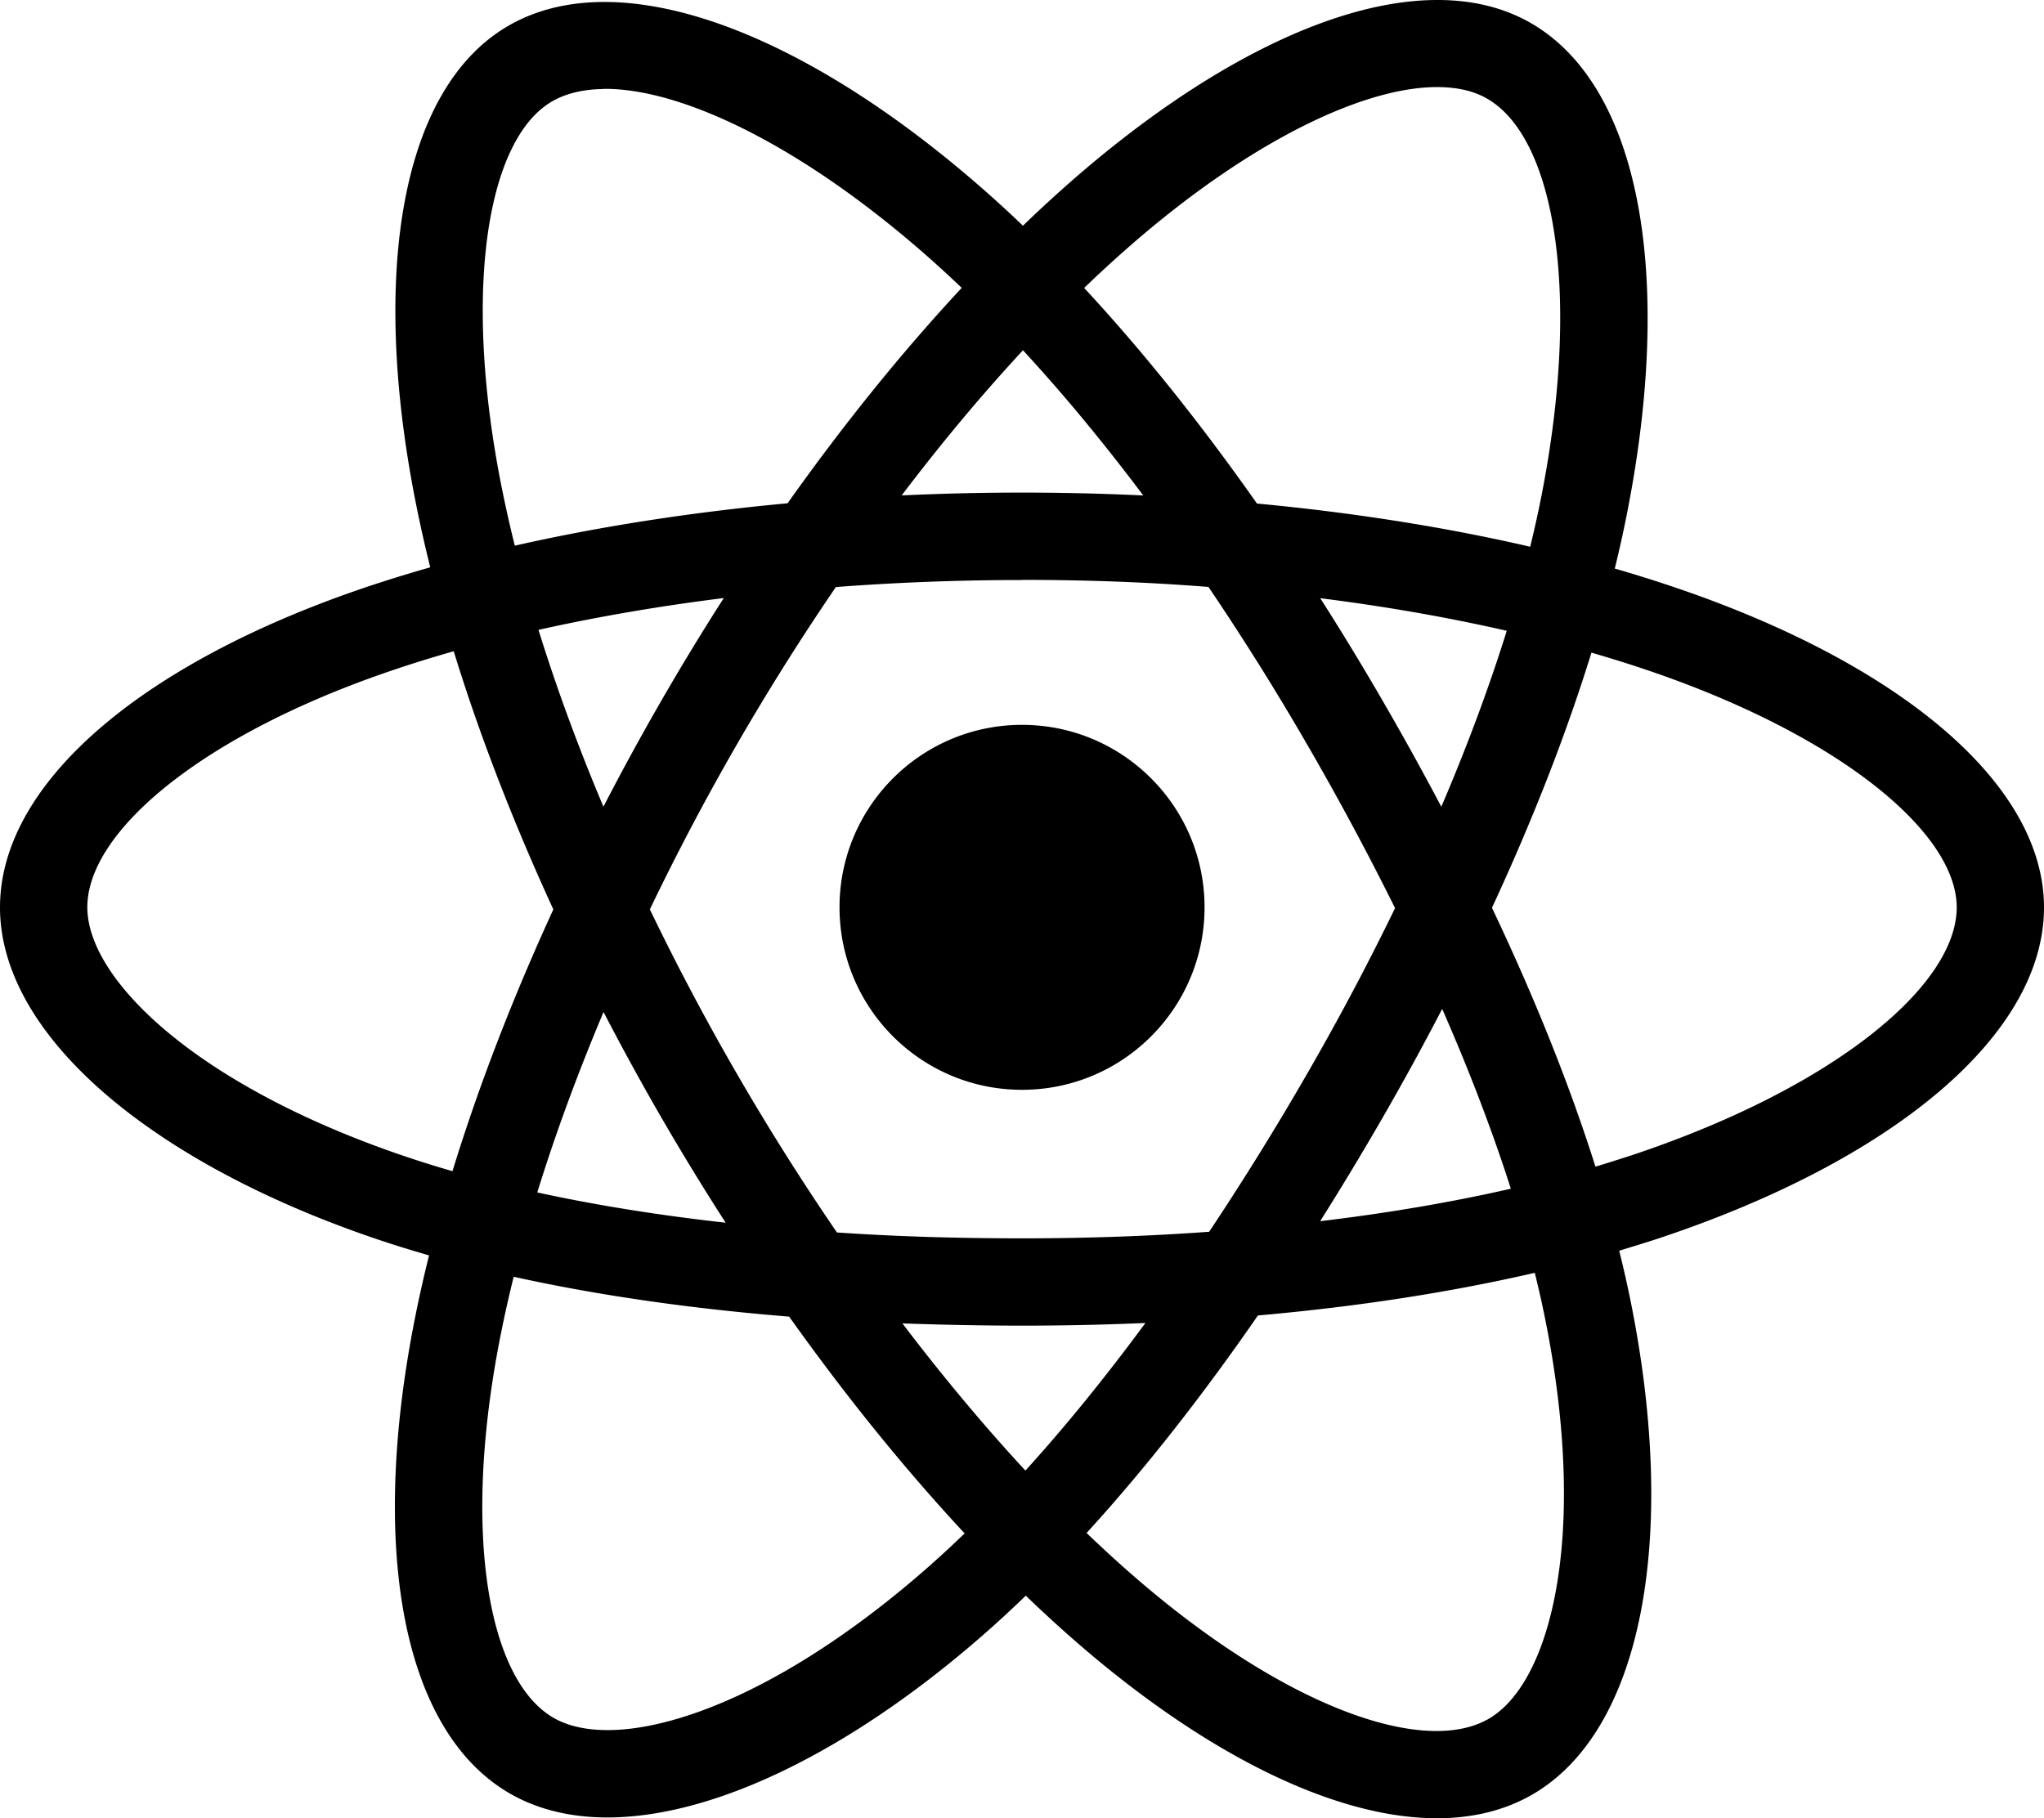 <?xml version="1.0" encoding="UTF-8" standalone="no"?>
<svg
   xmlns:dc="http://purl.org/dc/elements/1.1/"
   xmlns:cc="http://creativecommons.org/ns#"
   xmlns:rdf="http://www.w3.org/1999/02/22-rdf-syntax-ns#"
   xmlns:svg="http://www.w3.org/2000/svg"
   xmlns="http://www.w3.org/2000/svg"
   xmlns:sodipodi="http://sodipodi.sourceforge.net/DTD/sodipodi-0.dtd"
   xmlns:inkscape="http://www.inkscape.org/namespaces/inkscape"
   id="svg10"
   version="1.1"
   preserveAspectRatio="xMinYMin meet"
   viewBox="0 0 46.038 40.962"
   height="400"
   width="449.588"
   sodipodi:docname="react.svg"
   inkscape:version="0.92.2 2405546, 2018-03-11">
  <sodipodi:namedview
     pagecolor="#ffffff"
     bordercolor="#666666"
     borderopacity="1"
     objecttolerance="10"
     gridtolerance="10"
     guidetolerance="10"
     inkscape:pageopacity="0"
     inkscape:pageshadow="2"
     inkscape:window-width="941"
     inkscape:window-height="1037"
     id="namedview6"
     showgrid="false"
     fit-margin-top="0"
     fit-margin-left="0"
     fit-margin-right="0"
     fit-margin-bottom="0"
     inkscape:zoom="0.59439786"
     inkscape:cx="14.365723"
     inkscape:cy="353.44618"
     inkscape:window-x="965"
     inkscape:window-y="10"
     inkscape:window-maximized="0"
     inkscape:current-layer="svg10" />
  <defs
     id="defs14" />
  <path
     id="path4"
     d="m 32.42,3e-4 c -2.304,-0.02 -5.257,1.443 -8.233,4.032 A 30.795,30.795 0 0 0 23.041,5.085 28.031,28.031 0 0 0 22.278,4.38 C 18.121,0.688 13.953,-0.867 11.451,0.581 9.052,1.97 8.341,6.095 9.351,11.256 A 30.749,30.749 0 0 0 9.691,12.781 C 9.102,12.949 8.532,13.127 7.987,13.317 3.113,15.016 0,17.68 0,20.442 c 0,2.853 3.342,5.715 8.419,7.451 a 26.17,26.17 0 0 0 1.245,0.389 30.118,30.118 0 0 0 -0.362,1.644 c -0.963,5.071 -0.211,9.098 2.182,10.479 2.472,1.425 6.62,-0.04 10.66,-3.571 0.319,-0.279 0.64,-0.575 0.961,-0.886 a 30.225,30.225 0 0 0 1.245,1.136 c 3.913,3.367 7.777,4.727 10.168,3.343 2.47,-1.43 3.272,-5.755 2.23,-11.019 -0.08,-0.402 -0.172,-0.813 -0.276,-1.231 0.291,-0.09 0.577,-0.175 0.856,-0.267 5.278,-1.749 8.712,-4.576 8.712,-7.467 0,-2.773 -3.213,-5.454 -8.186,-7.166 A 30.841,30.841 0 0 0 36.372,12.809 28.016,28.016 0 0 0 36.601,11.798 C 37.723,6.352 36.989,1.965 34.484,0.521 33.884,0.175 33.188,0.005 32.42,0 Z m -0.002,1.962 c 0.424,0.006 0.789,0.09 1.083,0.263 1.542,0.889 2.141,4.475 1.173,9.177 a 25.984,25.984 0 0 1 -0.207,0.915 C 32.558,11.876 30.483,11.548 28.312,11.344 27.047,9.543 25.736,7.905 24.42,6.487 A 28.917,28.917 0 0 1 25.479,5.516 c 2.709,-2.357 5.276,-3.578 6.94,-3.554 z m -18.827,0.04 c 1.776,-0.02 4.52,1.305 7.38,3.845 0.229,0.204 0.46,0.417 0.691,0.638 -1.337,1.436 -2.659,3.071 -3.922,4.853 -2.165,0.201 -4.238,0.523 -6.144,0.955 a 28.836,28.836 0 0 1 -0.316,-1.416 v 2e-4 C 10.416,6.456 10.99,3.121 12.436,2.284 12.749,2.103 13.139,2.011 13.592,2.006 Z M 23.042,7.891 c 0.907,0.983 1.816,2.08 2.709,3.271 a 57.916,57.916 0 0 0 -5.441,-0.001 C 21.204,9.981 22.12,8.885 23.042,7.891 Z m -0.022,5.173 c 1.425,0 2.831,0.05 4.2,0.159 a 59.232,59.232 0 0 1 2.218,3.542 64.472,64.472 0 0 1 1.985,3.694 59.253,59.253 0 0 1 -1.978,3.727 h -2.05e-4 a 64.484,64.484 0 0 1 -2.209,3.564 c -1.366,0.1 -2.778,0.148 -4.216,0.148 -1.433,0 -2.826,-0.04 -4.168,-0.132 a 55.788,55.788 0 0 1 -2.25,-3.569 55.286,55.286 0 0 1 -1.964,-3.71 55.801,55.801 0 0 1 1.958,-3.712 v 4e-4 a 55.269,55.269 0 0 1 2.232,-3.55 c 1.369,-0.104 2.773,-0.158 4.192,-0.158 z m -6.717,0.409 a 57.824,57.824 0 0 0 -1.411,2.32 58.119,58.119 0 0 0 -1.3,2.381 c -0.573,-1.359 -1.063,-2.694 -1.463,-3.984 1.314,-0.294 2.714,-0.534 4.174,-0.717 z m 13.438,0.004 c 1.469,0.185 2.876,0.432 4.198,0.734 -0.397,1.272 -0.891,2.601 -1.474,3.964 a 68.547,68.547 0 0 0 -1.324,-2.392 62.549,62.549 0 0 0 -1.4,-2.302 z m -19.521,1.196 c 0.576,1.874 1.332,3.833 2.244,5.815 -0.924,2.011 -1.69,4.001 -2.272,5.897 A 24.228,24.228 0 0 1 9.055,26.028 C 6.81,25.261 4.956,24.264 3.685,23.176 2.543,22.198 1.967,21.227 1.967,20.439 c 0,-1.676 2.499,-3.815 6.668,-5.268 a 28.378,28.378 0 0 1 1.585,-0.499 z m 25.626,0.03 c 0.471,0.137 0.928,0.28 1.369,0.432 4.261,1.466 6.859,3.635 6.859,5.306 0,1.78 -2.807,4.09 -7.364,5.6 h -2.05e-4 c -0.252,0.08 -0.51,0.164 -0.773,0.242 -0.583,-1.845 -1.369,-3.806 -2.331,-5.832 0.918,-1.978 1.674,-3.915 2.241,-5.748 z m -12.825,1.627 c -2.27,0 -4.111,1.841 -4.111,4.111 0,2.271 1.841,4.111 4.111,4.111 2.271,0 4.111,-1.841 4.111,-4.111 0,-2.27 -1.841,-4.111 -4.111,-4.111 z m 9.464,6.4 c 0.615,1.403 1.134,2.76 1.546,4.05 -1.335,0.305 -2.776,0.55 -4.295,0.732 a 68.775,68.775 0 0 0 1.413,-2.343 62.478,62.478 0 0 0 1.335,-2.439 z m -18.89,0.07 a 57.763,57.763 0 0 0 1.305,2.382 58.125,58.125 0 0 0 1.445,2.364 c -1.508,-0.168 -2.93,-0.396 -4.243,-0.682 0.406,-1.313 0.907,-2.677 1.492,-4.064 z m 20.975,5.874 c 0.094,0.379 0.177,0.75 0.249,1.114 0.461,2.327 0.527,4.431 0.221,6.076 -0.274,1.478 -0.826,2.463 -1.507,2.858 -1.451,0.84 -4.554,-0.252 -7.9,-3.131 -0.384,-0.33 -0.77,-0.683 -1.158,-1.055 1.297,-1.419 2.594,-3.069 3.859,-4.9 2.226,-0.197 4.329,-0.52 6.235,-0.961 z m -22.998,0.09 c 1.886,0.417 3.973,0.717 6.204,0.898 1.274,1.792 2.608,3.44 3.952,4.883 a 24.219,24.219 0 0 1 -0.877,0.808 c -1.786,1.562 -3.576,2.669 -5.154,3.226 h -2.02e-4 c -1.418,0.501 -2.547,0.515 -3.229,0.121 -1.452,-0.837 -2.056,-4.071 -1.233,-8.408 a 28.222,28.222 0 0 1 0.336,-1.529 z m 14.228,1.041 c -0.897,1.218 -1.802,2.333 -2.703,3.325 -0.932,-1.006 -1.862,-2.119 -2.77,-3.315 0.881,0.03 1.78,0.05 2.694,0.05 0.938,0 1.866,-0.02 2.779,-0.06 z"
     style="fill:#000000;fill-opacity:1;stroke-width:0.204"
     inkscape:connector-curvature="0" />
</svg>

